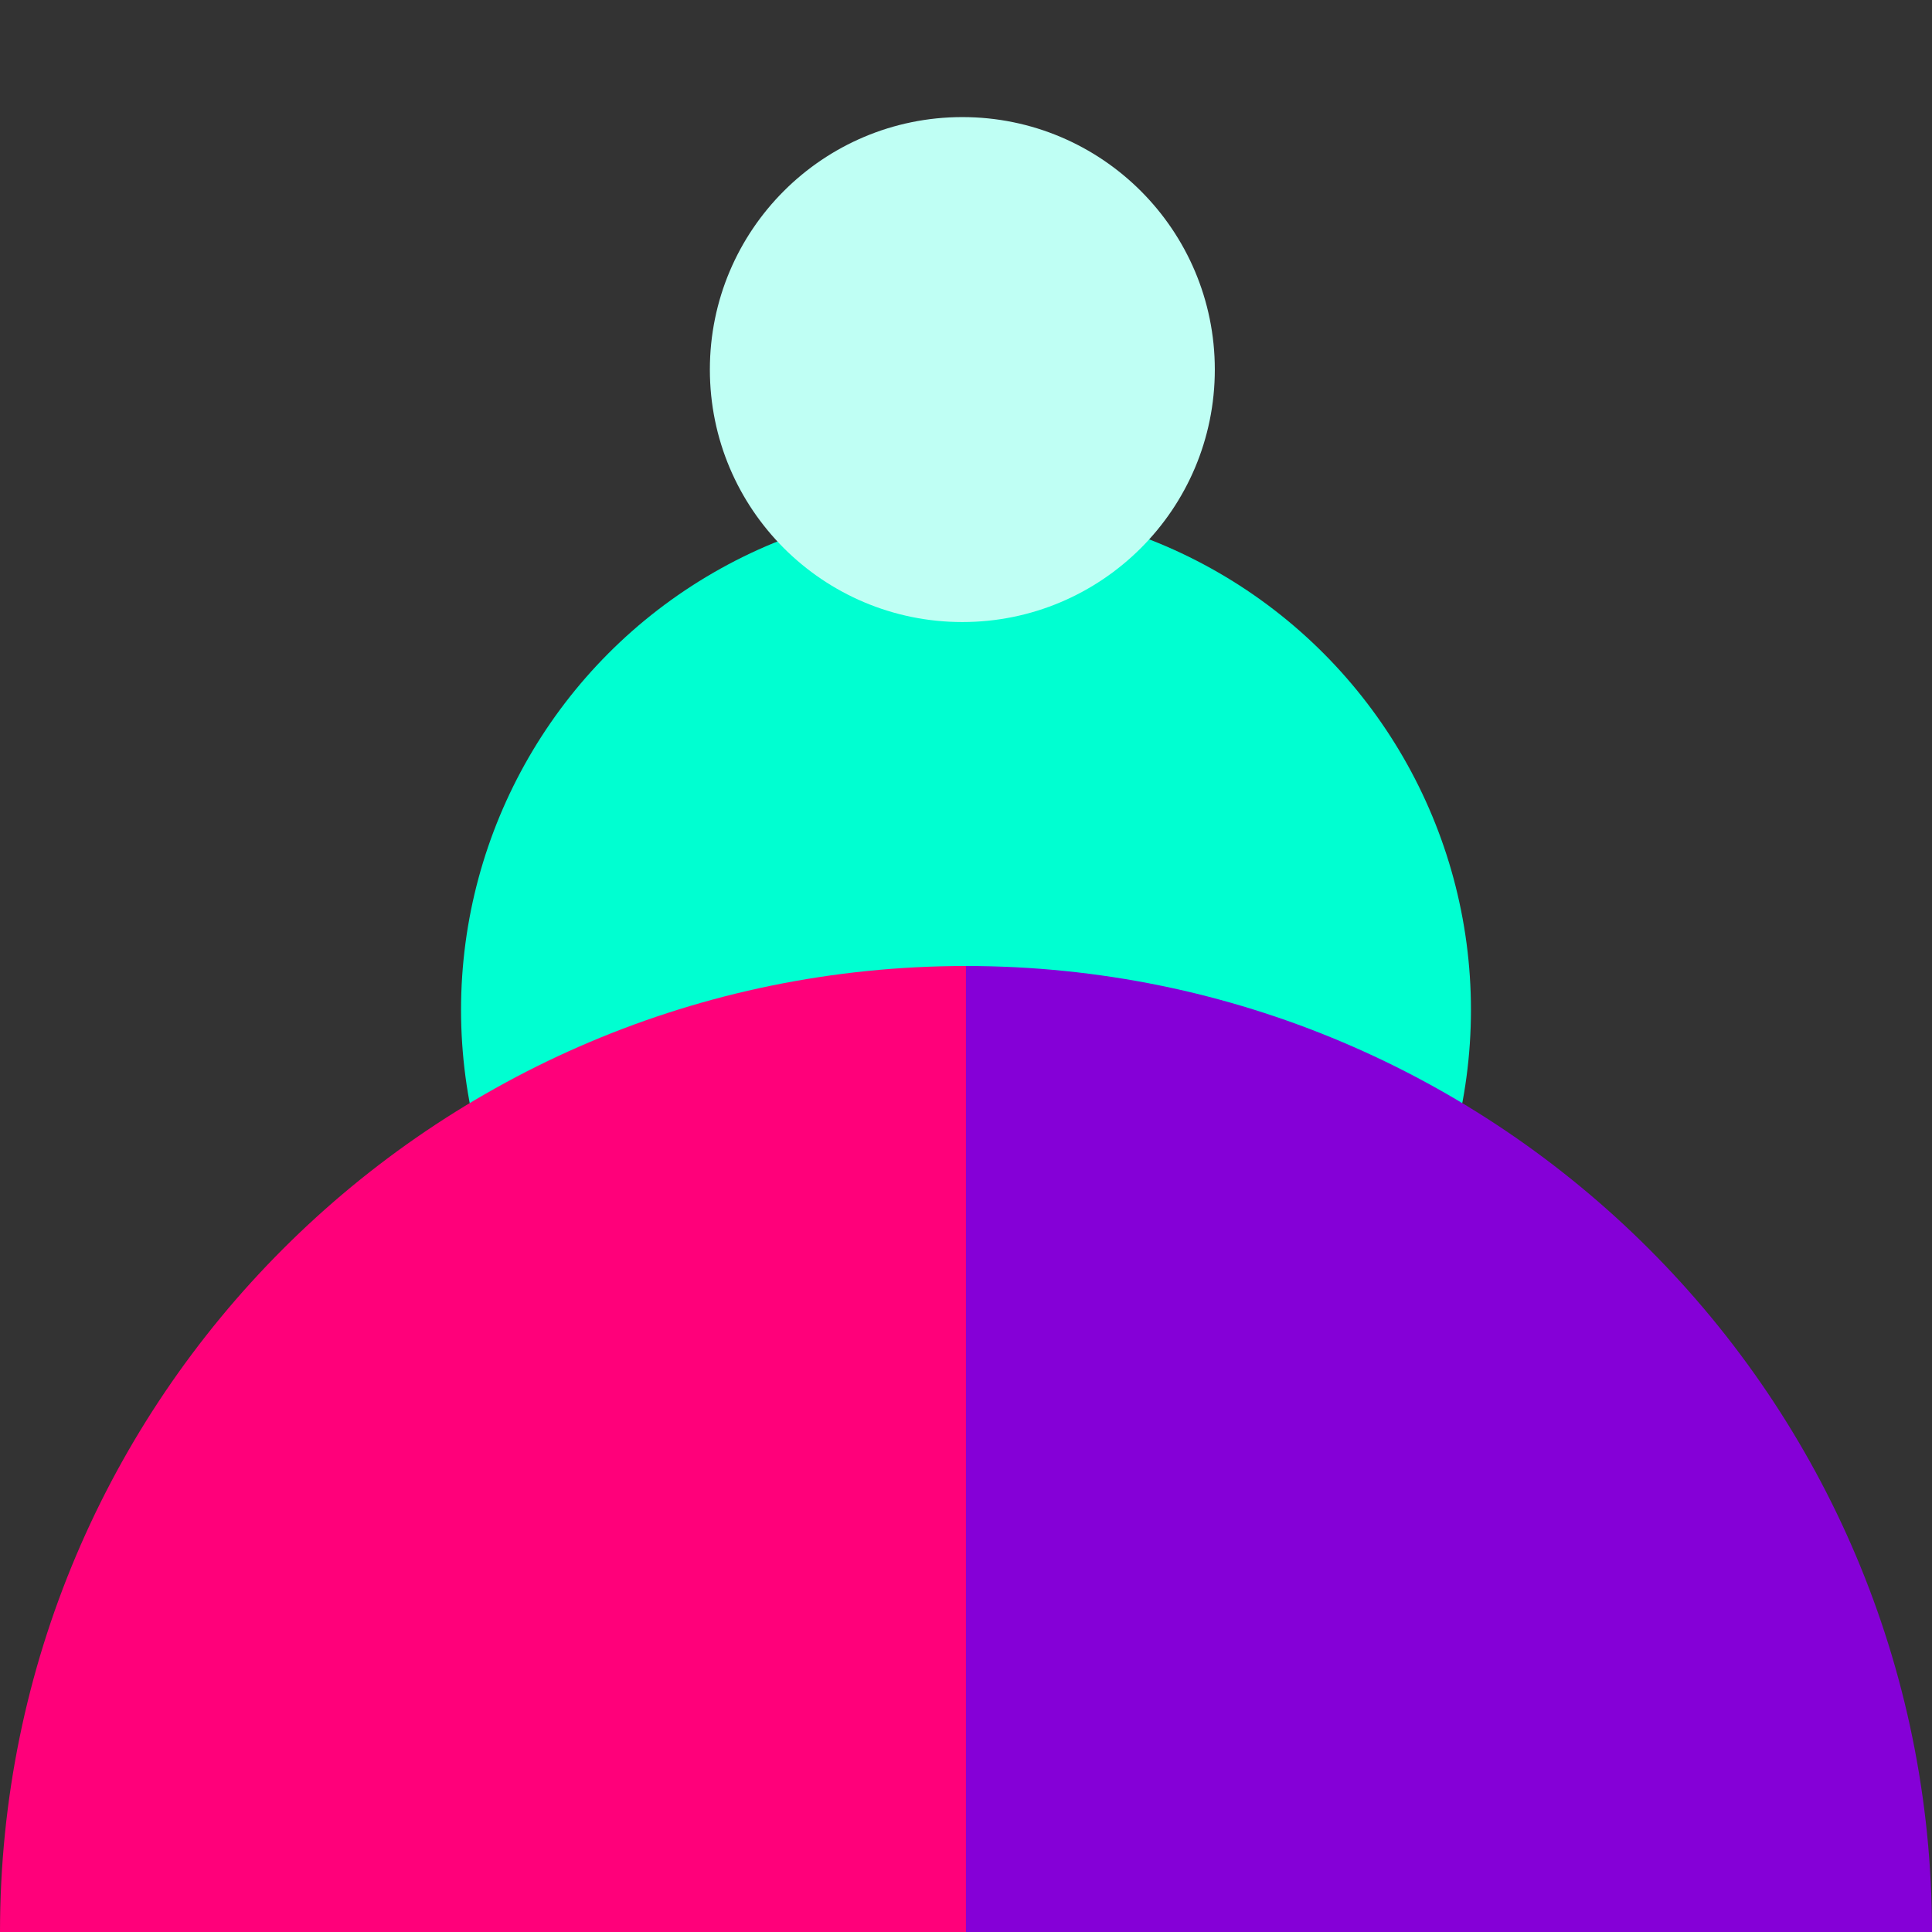 <svg width="264" height="264" viewBox="0 0 264 264" fill="none" xmlns="http://www.w3.org/2000/svg">
<rect x="0" y="0" width="264" height="264" fill="#333333" stroke="none"/>
<circle cx="132" cy="138" r="69" fill="#00FFD1"/>
<circle cx="131.5" cy="50.5" r="34.5" fill="#BFFFF4"/>
<path d="M132 132C59.114 132 0 191.114 0 264H132V132Z" fill="#FF007A"/>
<path d="M264 264C264 191.114 204.886 132 132 132L132 264L264 264Z" fill="#8500D7"/>
</svg>
